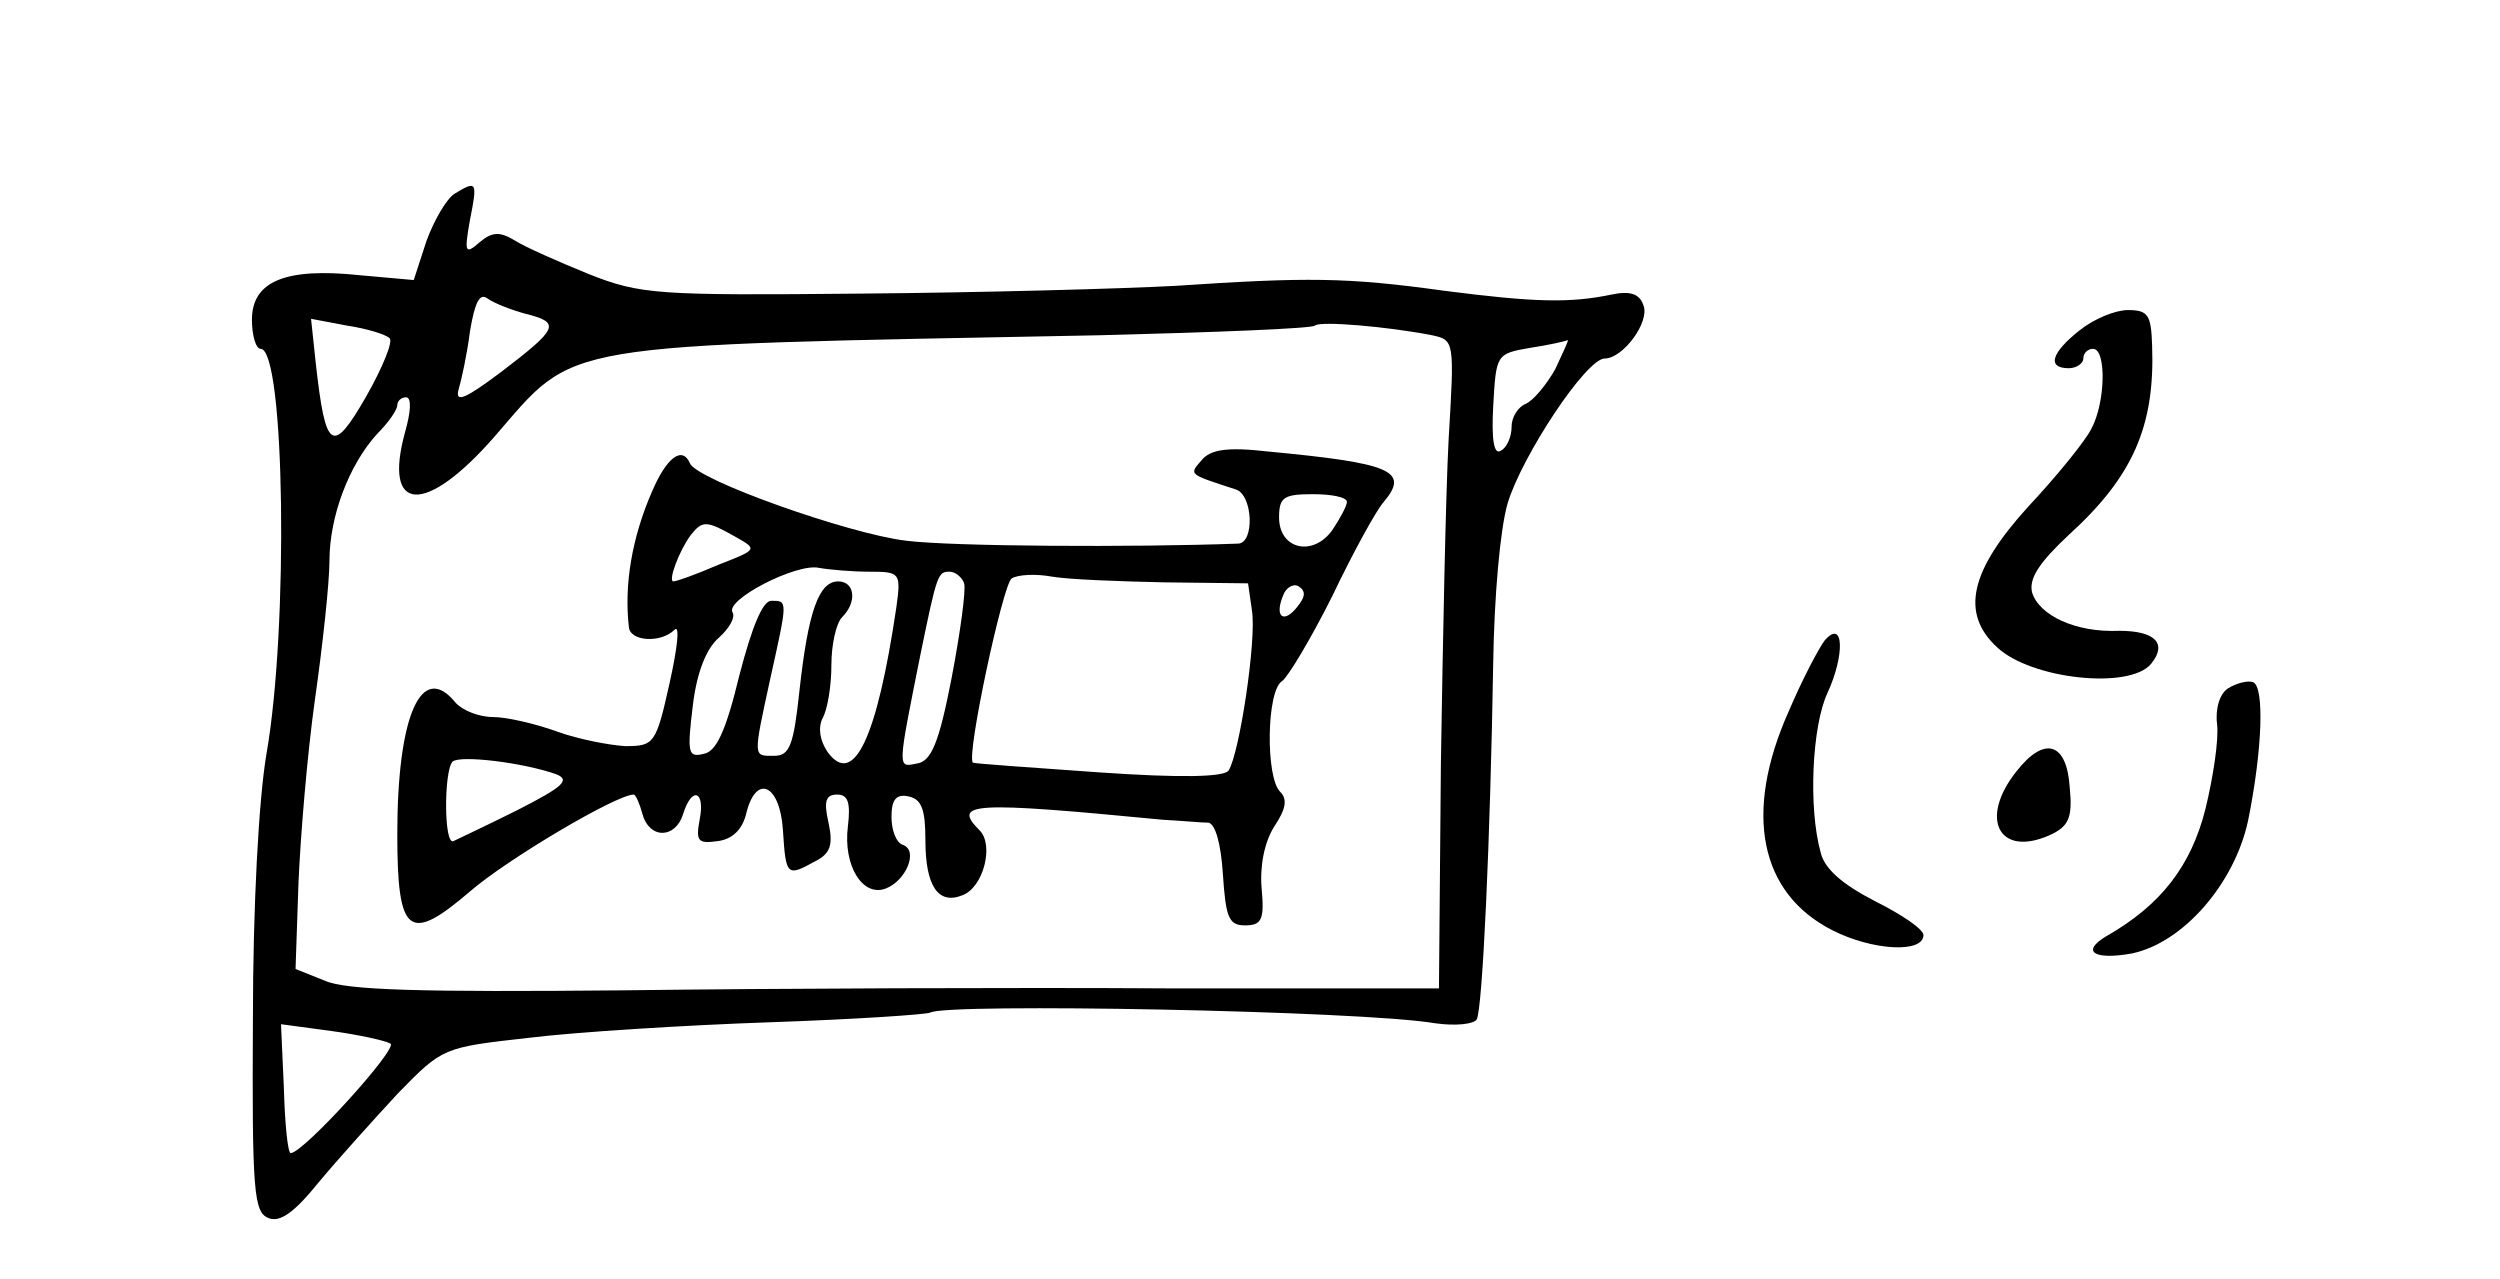 <?xml version="1.0" standalone="no"?>
<!DOCTYPE svg PUBLIC "-//W3C//DTD SVG 20010904//EN"
 "http://www.w3.org/TR/2001/REC-SVG-20010904/DTD/svg10.dtd">
<svg version="1.0" xmlns="http://www.w3.org/2000/svg"
 width="258pt" height="132pt" viewBox="0 0 258 132"
 preserveAspectRatio="xMidYMid meet">
<g transform="translate(0,132) scale(0.1,-0.1)"
fill="#000000" stroke="none">
<path d="M469 1120 c-8 -5 -21 -27 -29 -49 l-13 -40 -56 5 c-76 8 -111 -6
-111 -46 0 -16 4 -30 9 -30 25 0 29 -287 6 -418 -8 -47 -14 -157 -14 -275 -1
-177 1 -198 16 -204 12 -5 27 6 52 37 20 24 57 65 82 92 46 47 46 47 135 57
49 6 161 13 248 16 88 3 162 8 166 10 16 10 445 2 521 -11 21 -3 40 -1 43 4 6
11 14 185 17 368 1 67 7 138 15 165 15 49 81 149 100 149 19 0 47 38 40 55 -4
12 -14 15 -33 11 -43 -9 -80 -8 -173 4 -101 14 -142 14 -277 5 -56 -3 -202 -7
-325 -8 -209 -2 -227 -1 -280 20 -32 13 -66 28 -77 35 -15 9 -23 9 -36 -2 -15
-13 -16 -11 -10 23 8 40 7 41 -16 27z m74 -124 c36 -9 33 -15 -26 -60 -36 -27
-47 -32 -44 -19 3 10 9 37 12 61 5 30 10 40 18 34 7 -5 25 -12 40 -16z m-141
-25 c4 -3 -7 -30 -24 -60 -35 -61 -42 -56 -52 33 l-5 47 37 -7 c20 -3 40 -9
44 -13z m1076 3 c23 -5 23 -6 17 -107 -3 -56 -6 -207 -8 -335 l-2 -232 -280 0
c-154 1 -406 0 -560 -2 -210 -2 -288 0 -310 10 l-30 12 3 88 c2 48 9 133 17
190 8 56 15 121 15 143 0 46 20 99 49 131 12 12 21 25 21 30 0 4 4 8 9 8 6 0
5 -15 -1 -36 -23 -84 21 -86 92 -5 86 99 56 94 624 105 120 3 221 7 223 10 5
5 75 -1 121 -10z m127 -35 c-9 -16 -23 -33 -31 -36 -7 -3 -14 -13 -14 -23 0
-11 -5 -22 -11 -25 -7 -5 -10 10 -8 46 3 53 3 54 38 60 20 3 37 7 39 8 1 0 -5
-13 -13 -30z m-1202 -696 c8 -5 -90 -113 -103 -113 -3 0 -6 30 -7 66 l-3 67
52 -7 c29 -4 56 -10 61 -13z"/>
<path d="M1240 845 c-13 -15 -14 -14 35 -30 18 -5 20 -55 3 -56 -108 -4 -296
-3 -343 3 -59 7 -217 63 -223 80 -8 18 -24 6 -39 -29 -21 -48 -29 -97 -24
-140 1 -15 33 -17 47 -3 6 6 3 -19 -5 -55 -14 -63 -16 -65 -46 -65 -16 1 -48
7 -70 15 -22 8 -52 15 -66 15 -15 0 -32 7 -39 15 -35 43 -60 -13 -60 -136 0
-104 12 -113 75 -59 38 33 151 100 169 100 2 0 6 -9 9 -20 7 -26 34 -26 42 0
9 29 23 24 17 -6 -4 -22 -2 -25 19 -22 15 2 25 12 29 28 10 42 35 31 38 -17 3
-47 4 -48 33 -32 16 8 19 17 14 40 -5 22 -3 29 9 29 11 0 14 -8 11 -33 -5 -40
15 -73 39 -64 21 8 34 39 18 45 -7 2 -12 15 -12 29 0 18 5 24 18 21 13 -3 17
-13 17 -45 0 -47 13 -67 38 -57 22 8 33 52 18 67 -29 29 -8 30 189 11 19 -1
40 -3 47 -3 7 -1 13 -21 15 -53 3 -45 6 -53 23 -53 17 0 20 6 17 38 -2 24 3
48 13 64 12 18 14 28 6 36 -15 15 -14 104 2 114 6 4 30 44 52 88 21 44 45 88
53 97 27 32 8 40 -119 52 -43 5 -60 2 -69 -9z m150 -43 c0 -4 -7 -17 -15 -29
-20 -28 -55 -20 -55 13 0 21 5 24 35 24 19 0 35 -3 35 -8z m-631 -36 c23 -13
23 -13 -18 -29 -23 -10 -43 -17 -46 -17 -6 0 6 32 18 48 12 15 16 15 46 -2z
m138 -36 c32 0 33 -1 28 -37 -20 -135 -44 -186 -71 -149 -8 12 -10 25 -5 35 5
9 9 33 9 55 0 21 5 43 11 49 16 16 13 37 -4 37 -20 0 -31 -31 -40 -113 -6 -56
-10 -67 -26 -67 -22 0 -22 -3 -4 80 18 81 18 80 1 80 -9 0 -20 -27 -33 -77
-14 -58 -24 -79 -37 -81 -16 -4 -17 1 -11 50 4 34 14 59 27 70 11 10 17 21 14
26 -8 13 66 51 89 46 11 -2 35 -4 52 -4z m98 -12 c2 -7 -4 -51 -13 -98 -13
-67 -21 -86 -36 -88 -20 -4 -20 -7 4 113 17 83 18 85 30 85 6 0 13 -6 15 -12z
m207 1 l86 -1 4 -28 c5 -30 -13 -148 -24 -165 -4 -7 -49 -8 -135 -2 -70 5
-129 9 -129 10 -7 7 31 184 40 190 6 4 25 5 41 2 17 -3 69 -5 117 -6z m137
-25 c-14 -18 -24 -11 -15 11 3 9 11 13 16 10 8 -5 7 -11 -1 -21z m-765 -173
c15 -6 7 -13 -40 -37 -32 -16 -62 -30 -66 -32 -10 -5 -10 72 -1 82 8 7 73 -1
107 -13z"/>
<path d="M2146 979 c-29 -23 -34 -39 -11 -39 8 0 15 5 15 10 0 6 5 10 10 10
14 0 13 -56 -2 -83 -6 -12 -35 -48 -65 -80 -60 -66 -70 -110 -32 -145 35 -33
137 -44 159 -17 17 21 4 34 -33 34 -45 -2 -83 16 -90 40 -3 14 7 30 38 59 66
60 89 112 86 195 -1 32 -4 37 -25 37 -13 0 -35 -9 -50 -21z"/>
<path d="M1883 659 c-6 -8 -23 -40 -37 -73 -47 -105 -30 -188 45 -226 41 -21
94 -24 94 -5 0 6 -22 21 -50 35 -33 17 -52 33 -56 50 -13 46 -9 131 7 165 18
39 17 77 -3 54z"/>
<path d="M2300 610 c-9 -5 -14 -21 -12 -37 2 -16 -4 -55 -12 -88 -15 -59 -46
-99 -102 -131 -27 -16 -13 -25 26 -18 53 11 106 72 120 137 15 74 17 139 5
143 -5 2 -17 -1 -25 -6z"/>
<path d="M2081 524 c-39 -49 -18 -89 34 -66 20 9 24 18 21 49 -3 47 -26 54
-55 17z"/>
</g>
</svg>
